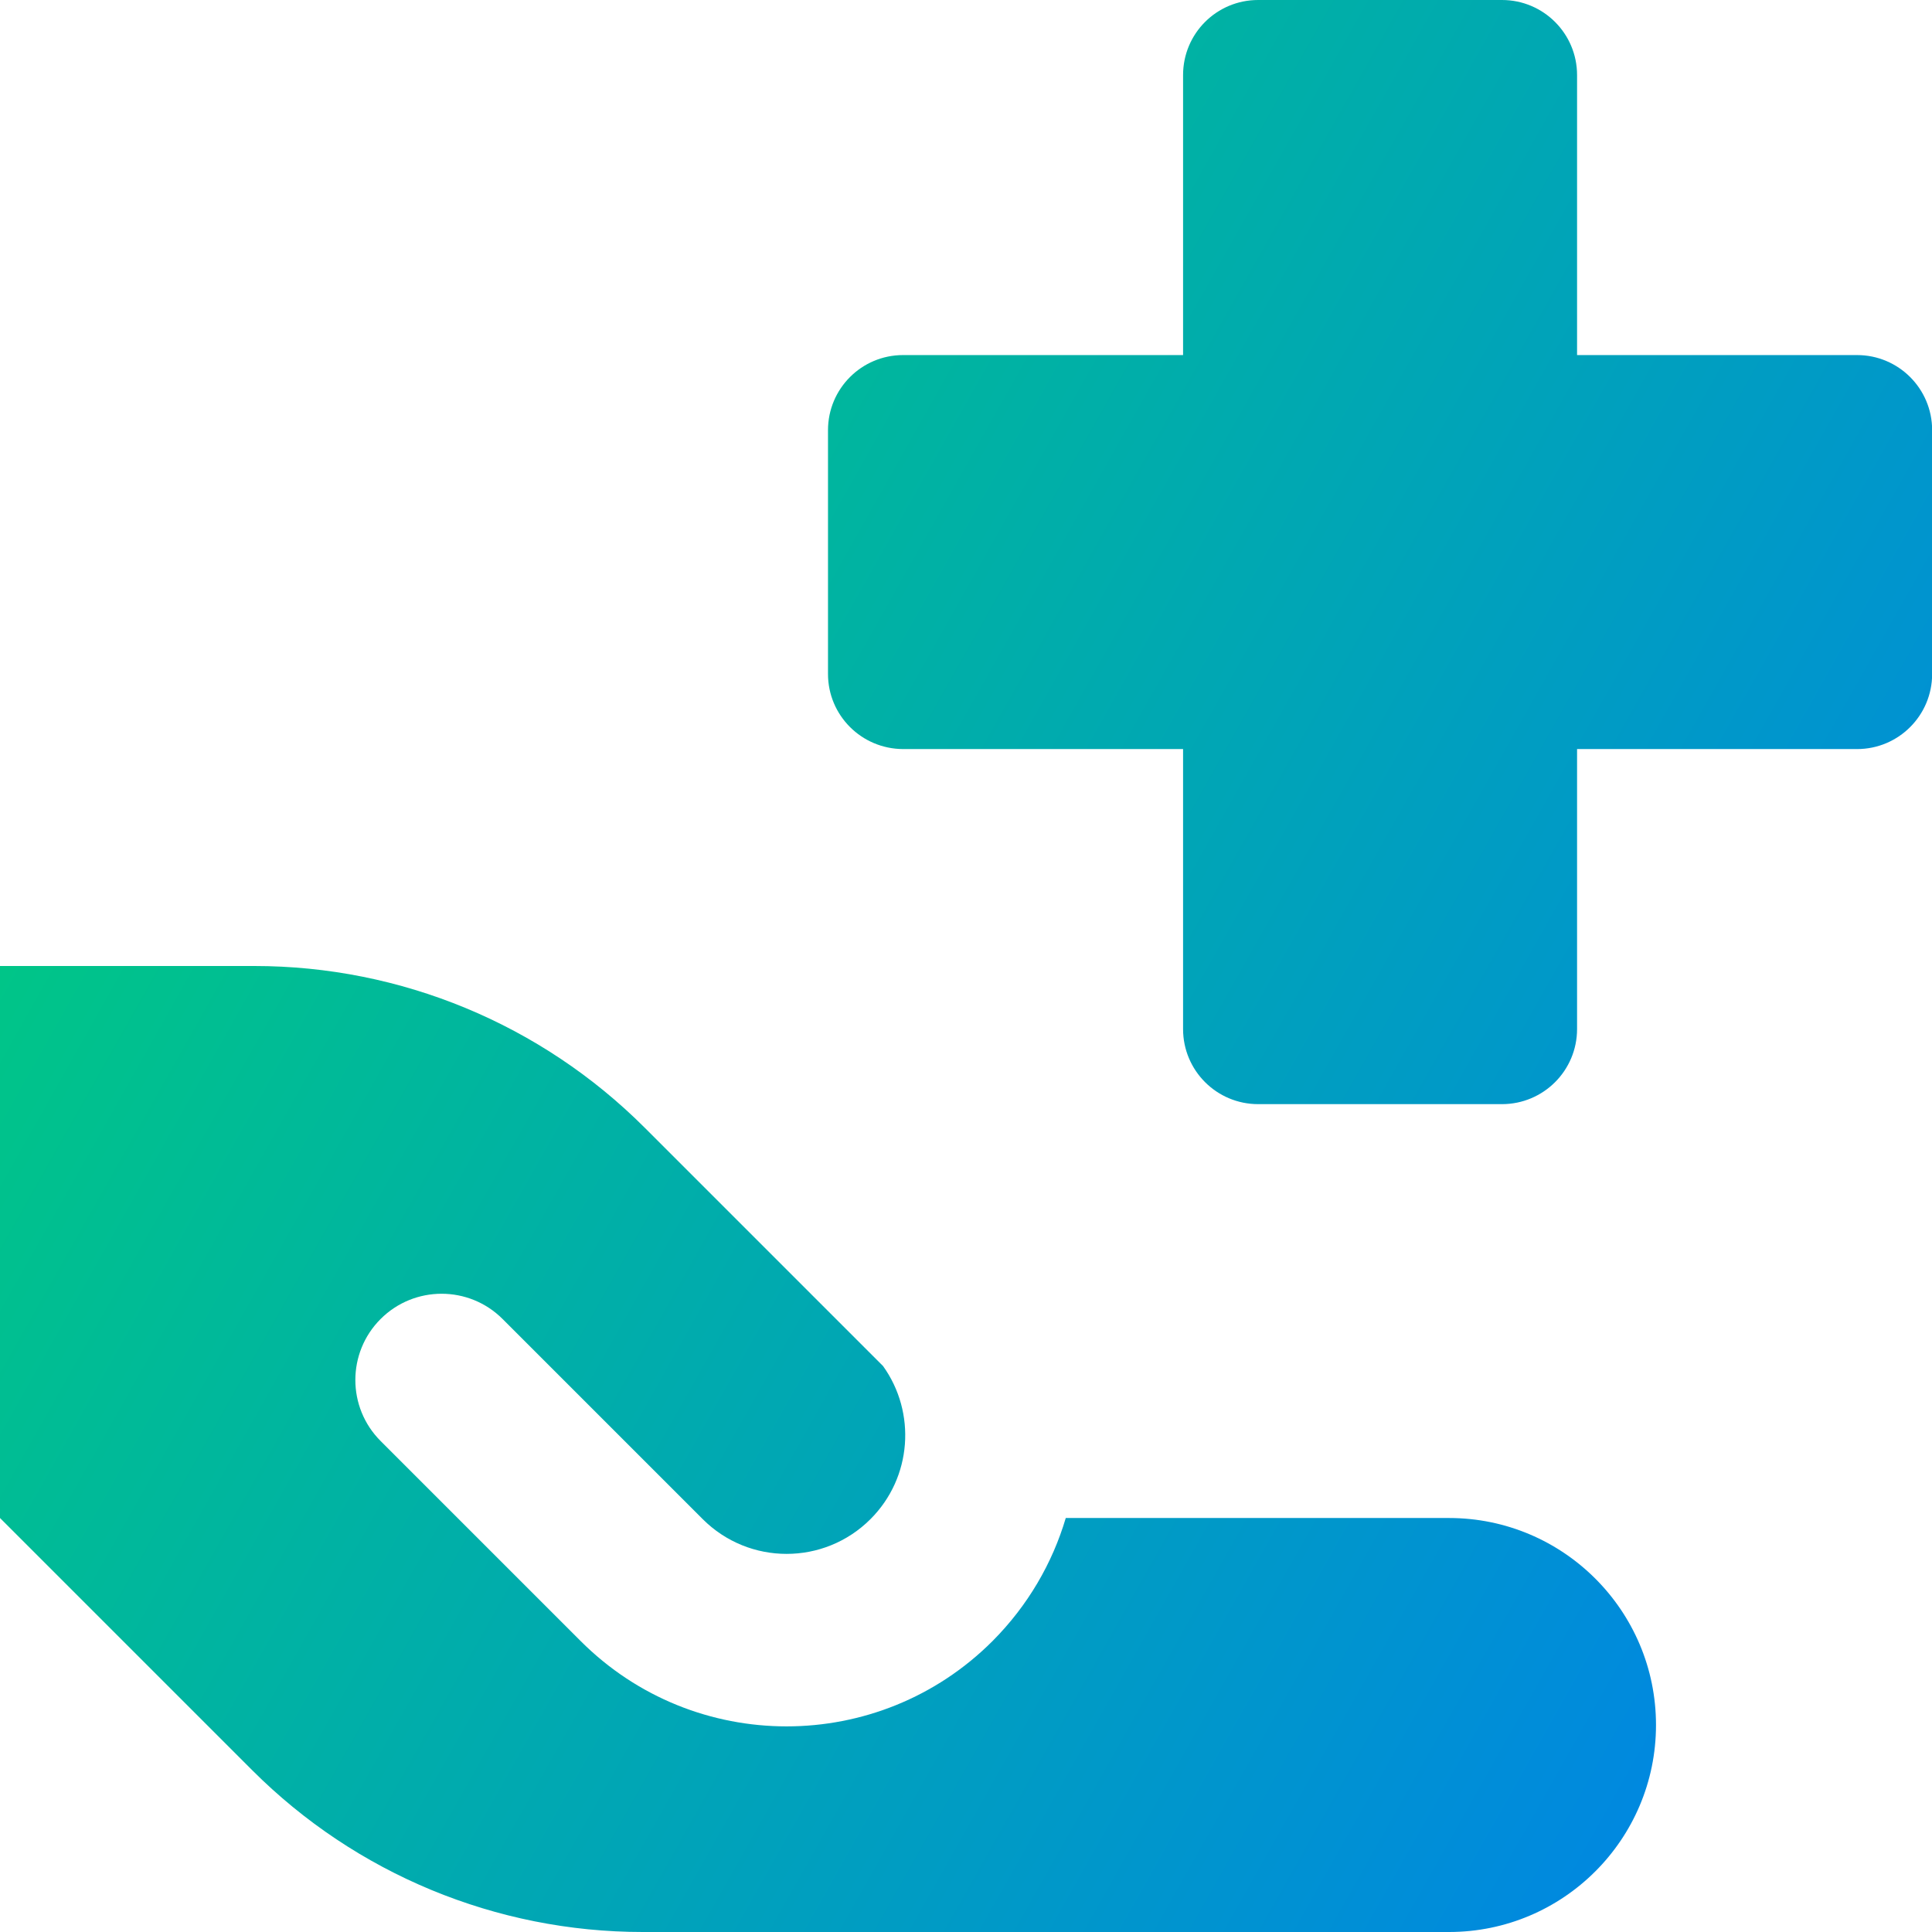 <svg xmlns="http://www.w3.org/2000/svg" fill="none" viewBox="0 0 14 14" id="Insurance-Hand-1--Streamline-Core-Gradient">
  <desc>
    Insurance Hand 1 Streamline Icon: https://streamlinehq.com
  </desc>
  <g id="Free Gradient/Health/insurance-hand-1--health-medical-insurance-hand-cross">
    <path id="Union" fill="url(#paint0_linear_14402_16189)" fill-rule="evenodd" d="M8.573.544C8.573.243 8.816 0 9.117 0h1.767c.3 0 .544.243.544.544V2.573h2.029c.3 0 .544.243.544.544v1.767c0 .3-.243.544-.544.544h-2.029v2.029c0 .3-.243.544-.544.544h-1.767c-.3 0-.544-.243-.544-.544v-2.029H6.544C6.243 5.427 6 5.184 6 4.884V3.117c0-.3.243-.544.544-.544l2.029 0V.544ZM1.843 7H0v4l1.828 1.828C2.579 13.579 3.596 14 4.657 14H10.5c.828 0 1.5-.672 1.5-1.5s-.672-1.5-1.5-1.5H7.723c-.097.327-.274.634-.531.892-.824.824-2.16.824-2.984 0l-1.45-1.45c-.244-.244-.244-.64 0-.884.244-.244.64-.244.884 0l1.45 1.45c.336.336.88.336 1.216 0 .302-.302.332-.773.091-1.109L4.672 8.172C3.921 7.421 2.904 7 1.843 7Z" clip-rule="evenodd"></path>
  </g>
  <defs>
    <linearGradient id="paint0_linear_14402_16189" x1=".538" x2="16.494" y1="1.131" y2="10.125" gradientUnits="userSpaceOnUse">
      <stop stop-color="#00d078"></stop>
      <stop offset="1" stop-color="#007df0"></stop>
    </linearGradient>
  </defs>
</svg>